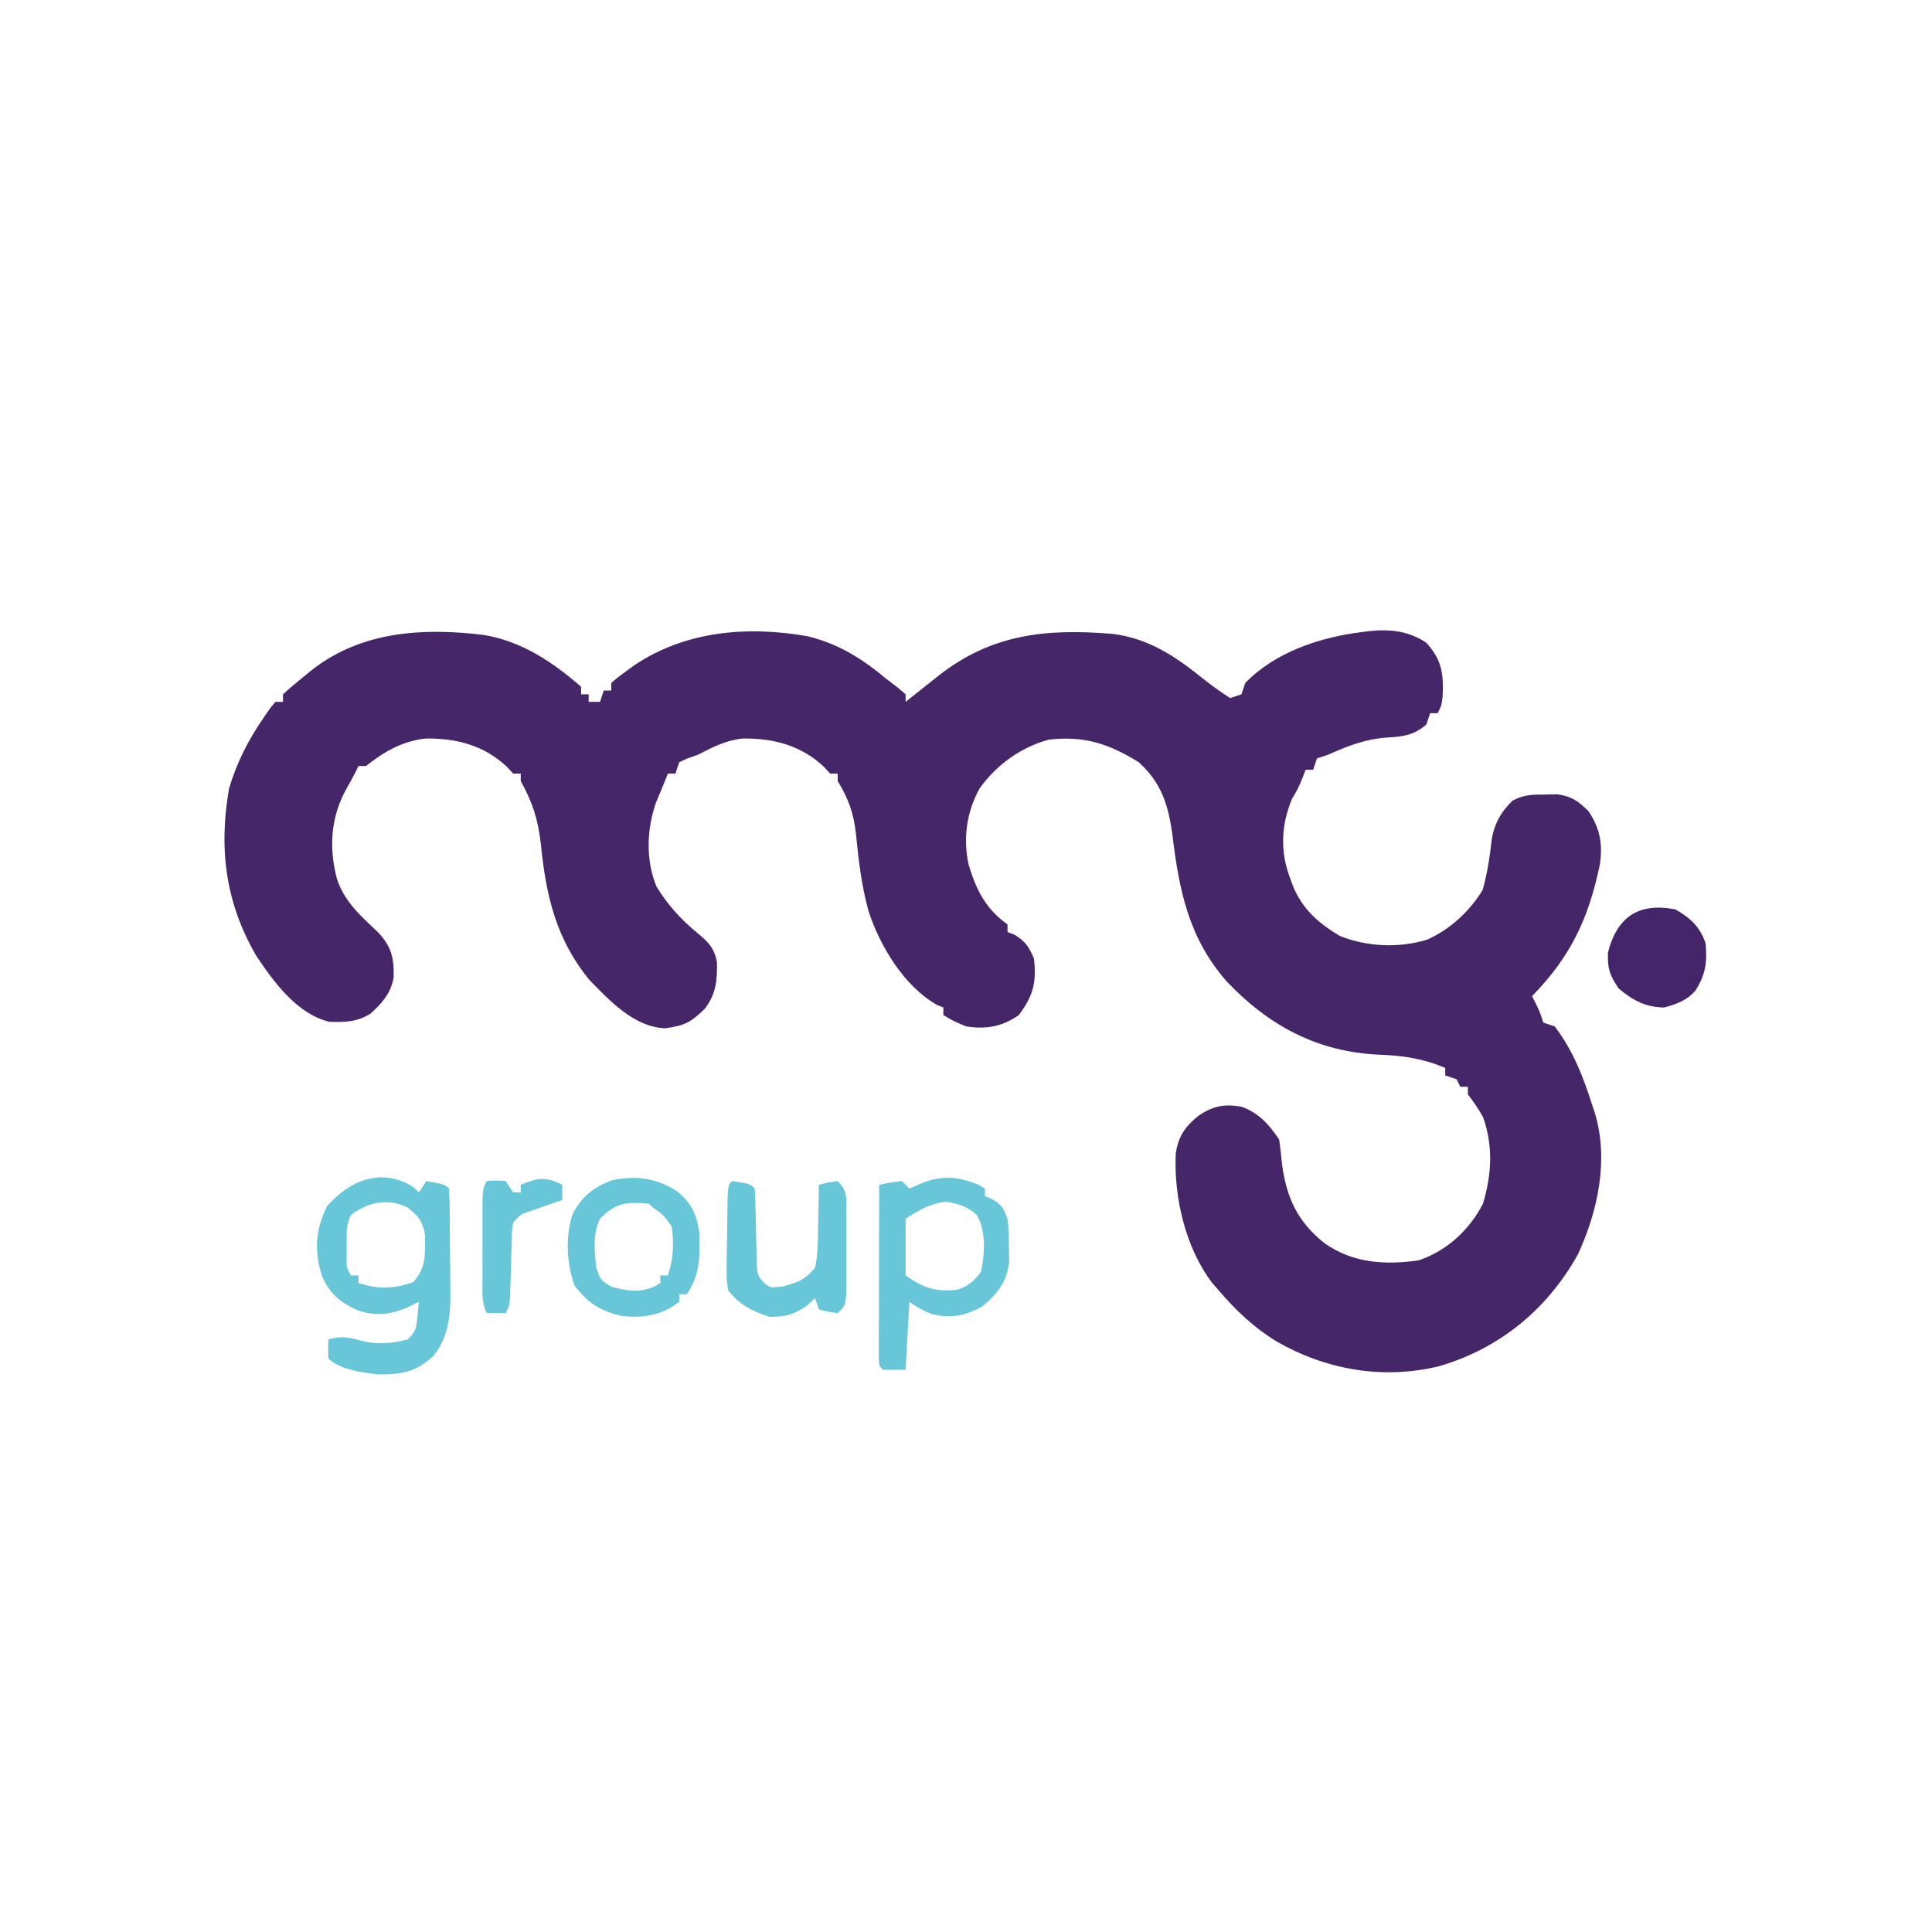 <?xml version="1.0" encoding="UTF-8"?>
<svg version="1.1" xmlns="http://www.w3.org/2000/svg" width="512" height="512">
<path d="M0 0 C4.146 4.596 4.591 8.19 4.312 14.305 C4.004 16.66 4.004 16.66 3.004 18.66 C2.344 18.66 1.684 18.66 1.004 18.66 C0.674 19.65 0.344 20.64 0.004 21.66 C-3.239 24.471 -6.049 24.846 -10.184 25.098 C-16.057 25.471 -20.675 27.278 -25.996 29.66 C-27.481 30.155 -27.481 30.155 -28.996 30.66 C-29.326 31.65 -29.656 32.64 -29.996 33.66 C-30.656 33.66 -31.316 33.66 -31.996 33.66 C-32.264 34.361 -32.532 35.063 -32.809 35.785 C-33.996 38.66 -33.996 38.66 -35.559 41.285 C-38.539 48.282 -38.806 55.568 -35.996 62.66 C-35.761 63.306 -35.527 63.952 -35.285 64.617 C-32.77 70.651 -28.554 74.333 -22.996 77.66 C-15.81 80.583 -7.209 80.983 0.254 78.66 C6.372 75.906 11.484 71.161 14.941 65.473 C16.208 60.929 16.845 56.429 17.379 51.746 C18.23 47.544 19.77 44.894 22.789 41.875 C25.77 40.24 28.056 40.227 31.441 40.223 C32.554 40.203 33.666 40.184 34.812 40.164 C38.649 40.76 40.249 41.978 43.004 44.66 C46.039 49.265 46.753 53.276 46.004 58.66 C43.021 73.012 38.309 83.109 28.004 93.66 C28.468 94.557 28.468 94.557 28.941 95.473 C30.004 97.66 30.004 97.66 31.004 100.66 C31.994 100.99 32.984 101.32 34.004 101.66 C38.831 107.917 41.653 115.189 44.004 122.66 C44.231 123.337 44.458 124.014 44.691 124.711 C48.369 137.045 45.467 150.57 40.191 162.035 C32.071 176.658 19.408 187.042 3.375 191.719 C-11.564 195.356 -26.734 192.661 -39.859 185.054 C-45.761 181.413 -50.496 176.933 -54.996 171.66 C-55.58 170.987 -56.164 170.314 -56.766 169.621 C-63.847 160.334 -66.955 146.835 -66.41 135.34 C-65.7 130.747 -63.982 128.299 -60.453 125.387 C-56.618 122.771 -53.482 122.118 -48.922 122.977 C-44.422 124.574 -41.613 127.734 -38.996 131.66 C-38.69 133.84 -38.448 136.03 -38.246 138.223 C-37.052 147.122 -34.063 153.554 -26.934 159.16 C-19.415 164.449 -10.896 164.935 -1.996 163.66 C5.439 161.134 11.421 155.617 15.004 148.66 C17.327 140.968 17.76 133.282 15.004 125.66 C13.813 123.49 12.495 121.649 11.004 119.66 C11.004 119 11.004 118.34 11.004 117.66 C10.344 117.66 9.684 117.66 9.004 117.66 C8.674 117 8.344 116.34 8.004 115.66 C7.014 115.33 6.024 115 5.004 114.66 C5.004 114 5.004 113.34 5.004 112.66 C-0.917 110.184 -6.094 109.402 -12.434 109.16 C-28.807 108.443 -41.653 101.596 -52.996 89.66 C-63.077 78.062 -65.51 65.562 -67.33 50.664 C-68.423 42.835 -70.263 37.023 -76.242 31.637 C-84.168 26.749 -90.588 24.625 -99.996 25.66 C-107.421 27.654 -113.865 32.308 -118.348 38.539 C-121.836 44.75 -122.824 51.825 -121.309 58.785 C-119.252 65.559 -116.83 70.446 -110.996 74.66 C-110.996 75.32 -110.996 75.98 -110.996 76.66 C-110.398 76.887 -109.8 77.114 -109.184 77.348 C-106.26 79.102 -105.358 80.529 -103.996 83.66 C-103.276 90.042 -104.152 93.501 -107.996 98.66 C-112.445 101.795 -116.699 102.48 -121.996 101.66 C-125.496 100.16 -125.496 100.16 -127.996 98.66 C-127.996 98 -127.996 97.34 -127.996 96.66 C-128.553 96.433 -129.11 96.206 -129.684 95.973 C-138.398 91.027 -144.79 80.423 -147.836 71.086 C-149.69 64.326 -150.467 57.639 -151.152 50.691 C-151.767 45.161 -153.116 41.364 -155.996 36.66 C-155.996 36 -155.996 35.34 -155.996 34.66 C-156.656 34.66 -157.316 34.66 -157.996 34.66 C-158.8 33.794 -158.8 33.794 -159.621 32.91 C-165.662 27.187 -172.939 25.313 -181.074 25.367 C-185.57 25.818 -189.038 27.601 -192.996 29.66 C-193.986 30.011 -194.976 30.361 -195.996 30.723 C-196.656 31.032 -197.316 31.341 -197.996 31.66 C-198.326 32.65 -198.656 33.64 -198.996 34.66 C-199.656 34.66 -200.316 34.66 -200.996 34.66 C-201.285 35.382 -201.574 36.104 -201.871 36.848 C-202.563 38.578 -203.275 40.3 -204.02 42.008 C-206.635 49.111 -206.944 57.624 -203.996 64.66 C-201.041 69.447 -197.529 73.356 -193.184 76.91 C-190.305 79.284 -188.703 80.858 -187.996 84.66 C-187.864 89.414 -188.292 93.299 -191.309 97.098 C-195.024 100.64 -196.585 101.469 -201.684 102.16 C-209.862 101.903 -216.476 94.847 -221.852 89.293 C-230.749 78.369 -233.313 66.837 -234.676 53.246 C-235.414 46.836 -236.851 42.29 -239.996 36.66 C-239.996 36 -239.996 35.34 -239.996 34.66 C-240.656 34.66 -241.316 34.66 -241.996 34.66 C-242.532 34.083 -243.069 33.505 -243.621 32.91 C-249.658 27.191 -256.938 25.306 -265.07 25.371 C-271.226 25.979 -276.227 28.845 -280.996 32.66 C-281.656 32.66 -282.316 32.66 -282.996 32.66 C-283.427 33.54 -283.427 33.54 -283.867 34.438 C-284.551 35.783 -285.264 37.114 -286.031 38.414 C-290.377 46.065 -290.926 54.283 -288.656 62.73 C-286.589 68.773 -282.353 72.438 -277.809 76.723 C-274.312 80.461 -273.54 83.424 -273.676 88.633 C-274.328 92.762 -276.765 95.555 -279.793 98.273 C-283.388 100.536 -286.517 100.56 -290.695 100.453 C-299.198 98.41 -305.333 90.058 -309.996 83.098 C-318.189 69.15 -320.087 54.656 -317.312 38.738 C-315.296 31.744 -312.124 25.638 -307.996 19.66 C-307.482 18.909 -306.967 18.157 -306.438 17.383 C-305.962 16.814 -305.486 16.246 -304.996 15.66 C-304.336 15.66 -303.676 15.66 -302.996 15.66 C-302.996 15 -302.996 14.34 -302.996 13.66 C-301.324 12.117 -299.582 10.649 -297.809 9.223 C-296.846 8.44 -295.883 7.658 -294.891 6.852 C-281.737 -3.107 -265.815 -3.993 -249.915 -2.091 C-239.816 -0.452 -231.575 5.049 -223.996 11.66 C-223.996 12.32 -223.996 12.98 -223.996 13.66 C-223.336 13.66 -222.676 13.66 -221.996 13.66 C-221.996 14.32 -221.996 14.98 -221.996 15.66 C-221.006 15.66 -220.016 15.66 -218.996 15.66 C-218.501 14.175 -218.501 14.175 -217.996 12.66 C-217.336 12.66 -216.676 12.66 -215.996 12.66 C-215.996 12 -215.996 11.34 -215.996 10.66 C-214.422 9.258 -214.422 9.258 -212.309 7.723 C-211.624 7.219 -210.94 6.715 -210.234 6.195 C-196.616 -3.145 -179.952 -4.554 -163.926 -1.715 C-155.607 0.333 -149.526 4.224 -142.996 9.66 C-142.069 10.361 -141.142 11.063 -140.188 11.785 C-139.464 12.404 -138.741 13.023 -137.996 13.66 C-137.996 14.32 -137.996 14.98 -137.996 15.66 C-137.043 14.901 -136.091 14.142 -135.109 13.359 C-133.843 12.355 -132.576 11.351 -131.309 10.348 C-130.683 9.848 -130.057 9.349 -129.412 8.834 C-115.216 -2.389 -100.643 -3.816 -82.996 -2.34 C-73.371 -1.069 -66.407 3.67 -58.996 9.66 C-56.7 11.451 -54.447 13.077 -51.996 14.66 C-51.006 14.33 -50.016 14 -48.996 13.66 C-48.666 12.67 -48.336 11.68 -47.996 10.66 C-39.987 2.421 -28.185 -1.452 -17.059 -2.84 C-16.361 -2.929 -15.664 -3.018 -14.946 -3.11 C-9.474 -3.642 -4.636 -3.112 0 0 Z " fill="#452669" transform="translate(377.996,170.34)"/>
<path d="M0 0 C0.495 0.474 0.99 0.949 1.5 1.438 C2.16 0.448 2.82 -0.542 3.5 -1.562 C8.375 -0.688 8.375 -0.688 9.5 0.438 C9.626 2.938 9.689 5.409 9.703 7.91 C9.709 8.667 9.715 9.423 9.72 10.202 C9.73 11.811 9.736 13.419 9.74 15.027 C9.75 17.466 9.781 19.903 9.812 22.342 C9.819 23.906 9.824 25.471 9.828 27.035 C9.84 27.756 9.853 28.477 9.866 29.22 C9.841 34.855 8.96 40.644 5.119 45.006 C0.456 49.107 -3.108 49.725 -9.199 49.668 C-13.234 49.264 -19.534 48.403 -22.5 45.438 C-22.541 43.771 -22.543 42.104 -22.5 40.438 C-18.768 39.251 -16.477 39.975 -12.73 41.016 C-8.965 41.728 -5.204 41.39 -1.5 40.438 C0.796 38.142 0.823 37.429 1.125 34.312 C1.249 33.034 1.373 31.755 1.5 30.438 C0.489 30.933 -0.521 31.427 -1.562 31.938 C-6.205 33.872 -9.926 34.303 -14.801 32.664 C-19.396 30.543 -22.01 28.398 -24.125 23.75 C-26.29 17.085 -25.94 11.318 -22.812 5.062 C-16.692 -1.886 -8.348 -5.218 0 0 Z M-16.5 7.438 C-17.865 10.168 -17.632 12.393 -17.625 15.438 C-17.628 16.51 -17.63 17.582 -17.633 18.688 C-17.687 21.399 -17.687 21.399 -16.5 23.438 C-15.84 23.438 -15.18 23.438 -14.5 23.438 C-14.5 24.098 -14.5 24.758 -14.5 25.438 C-9.285 27.176 -5.112 26.984 0 25.25 C3.593 21.208 3.138 17.784 3.102 12.531 C2.394 8.892 1.364 7.712 -1.5 5.438 C-6.647 2.864 -12.156 4.015 -16.5 7.438 Z " fill="#68C6D9" transform="translate(109.5,314.562)"/>
<path d="M0 0 C0.495 0.309 0.99 0.619 1.5 0.938 C1.5 1.597 1.5 2.257 1.5 2.938 C2.428 3.309 2.428 3.309 3.375 3.688 C6.011 5.238 6.433 6.083 7.5 8.938 C7.836 12.398 7.836 12.398 7.875 16.312 C7.903 17.599 7.932 18.885 7.961 20.211 C7.276 25.75 4.932 28.76 0.688 32.25 C-3.999 34.731 -7.579 35.418 -12.75 34.125 C-15.5 32.938 -15.5 32.938 -18.5 30.938 C-18.83 36.877 -19.16 42.818 -19.5 48.938 C-21.48 48.938 -23.46 48.938 -25.5 48.938 C-26.5 47.938 -26.5 47.938 -26.62 45.995 C-26.618 45.144 -26.616 44.294 -26.614 43.418 C-26.613 42.457 -26.613 41.496 -26.613 40.506 C-26.608 39.461 -26.603 38.416 -26.598 37.34 C-26.596 36.276 -26.595 35.212 -26.593 34.116 C-26.588 30.702 -26.575 27.289 -26.562 23.875 C-26.557 21.567 -26.553 19.259 -26.549 16.951 C-26.538 11.28 -26.521 5.609 -26.5 -0.062 C-23.625 -0.688 -23.625 -0.688 -20.5 -1.062 C-19.84 -0.403 -19.18 0.258 -18.5 0.938 C-17.345 0.422 -16.19 -0.094 -15 -0.625 C-9.656 -2.634 -5.31 -2.257 0 0 Z M-19.5 8.938 C-19.5 13.887 -19.5 18.837 -19.5 23.938 C-14.571 27.399 -11.594 28.367 -5.613 27.688 C-2.684 26.648 -1.375 25.417 0.5 22.938 C1.455 18.084 1.892 12.408 -0.605 7.977 C-3.16 5.607 -5.555 4.929 -8.938 4.375 C-13.327 5.068 -15.799 6.521 -19.5 8.938 Z " fill="#68C6D9" transform="translate(259.5,314.062)"/>
<path d="M0 0 C4.015 3.303 5.337 6.39 5.887 11.402 C6.052 17.434 6.005 22.221 2.543 27.27 C1.883 27.27 1.223 27.27 0.543 27.27 C0.543 27.93 0.543 28.59 0.543 29.27 C-3.967 32.793 -8.997 33.678 -14.574 33.02 C-20.254 31.819 -23.765 29.545 -27.27 24.832 C-29.264 18.85 -29.708 12.036 -27.695 5.977 C-25.084 1.136 -22.218 -1.053 -17.207 -2.98 C-10.873 -4.247 -5.486 -3.553 0 0 Z M-20.457 7.27 C-22.434 11.223 -21.88 15.96 -21.457 20.27 C-20.261 23.537 -20.261 23.537 -17.457 25.27 C-13.504 26.35 -9.999 26.943 -6.176 25.273 C-5.609 24.942 -5.041 24.611 -4.457 24.27 C-4.457 23.61 -4.457 22.95 -4.457 22.27 C-3.797 22.27 -3.137 22.27 -2.457 22.27 C-1.012 17.933 -0.786 13.796 -1.457 9.27 C-3.708 6.182 -3.708 6.182 -6.457 4.27 C-6.787 3.94 -7.117 3.61 -7.457 3.27 C-13.309 2.782 -16.173 2.856 -20.457 7.27 Z " fill="#68C6D9" transform="translate(179.457,315.73)"/>
<path d="M0 0 C4.706 0.706 4.706 0.706 6 2 C6.121 3.672 6.18 5.348 6.211 7.023 C6.239 8.044 6.268 9.065 6.297 10.117 C6.349 12.281 6.393 14.445 6.43 16.609 C6.461 17.633 6.492 18.656 6.523 19.711 C6.543 20.652 6.563 21.594 6.583 22.564 C6.823 25.037 6.823 25.037 8.319 26.834 C10.121 28.327 10.121 28.327 13.375 27.938 C17.541 26.86 19.156 26.236 22 23 C22.771 19.258 22.791 15.561 22.812 11.75 C22.838 10.719 22.863 9.688 22.889 8.625 C22.948 6.083 22.984 3.543 23 1 C25.375 0.375 25.375 0.375 28 0 C30.869 2.869 30.259 4.897 30.266 8.906 C30.268 9.587 30.269 10.267 30.271 10.968 C30.273 12.407 30.269 13.847 30.261 15.286 C30.25 17.491 30.261 19.697 30.273 21.902 C30.272 23.299 30.27 24.697 30.266 26.094 C30.263 27.369 30.261 28.645 30.259 29.959 C30 33 30 33 28 35 C25.375 34.625 25.375 34.625 23 34 C22.67 33.01 22.34 32.02 22 31 C21.319 31.639 20.639 32.279 19.938 32.938 C16.398 35.423 14.312 35.926 10 36 C5.341 34.5 2.052 32.844 -1 29 C-1.47 25.991 -1.47 25.991 -1.426 22.52 C-1.417 21.274 -1.409 20.028 -1.4 18.744 C-1.371 17.447 -1.342 16.149 -1.312 14.812 C-1.303 13.503 -1.293 12.194 -1.283 10.846 C-1.168 1.168 -1.168 1.168 0 0 Z " fill="#68C6D9" transform="translate(194,313)"/>
<path d="M0 0 C3.977 2.275 6.544 4.632 8 9 C8.476 13.951 7.974 17.34 5.332 21.484 C2.944 24.202 0.422 25.056 -3 26 C-7.997 25.898 -11.169 24.15 -15 21 C-17.4 17.516 -18.024 15.68 -17.875 11.438 C-15.438 1.864 -9.637 -1.862 0 0 Z " fill="#452569" transform="translate(444,241)"/>
<path d="M0 0 C0 1.32 0 2.64 0 4 C-1.156 4.398 -1.156 4.398 -2.336 4.805 C-3.339 5.158 -4.342 5.511 -5.375 5.875 C-6.872 6.397 -6.872 6.397 -8.398 6.93 C-11.104 7.848 -11.104 7.848 -13 10 C-13.354 12.292 -13.354 12.292 -13.379 14.938 C-13.413 15.915 -13.447 16.892 -13.482 17.898 C-13.509 18.922 -13.535 19.945 -13.562 21 C-13.622 23.021 -13.686 25.042 -13.754 27.062 C-13.778 27.961 -13.802 28.859 -13.826 29.785 C-14 32 -14 32 -15 34 C-16.65 34 -18.3 34 -20 34 C-21.477 31.046 -21.13 28.387 -21.133 25.094 C-21.134 24.413 -21.135 23.733 -21.136 23.032 C-21.136 21.593 -21.135 20.153 -21.13 18.714 C-21.125 16.509 -21.13 14.303 -21.137 12.098 C-21.136 10.701 -21.135 9.303 -21.133 7.906 C-21.132 6.631 -21.131 5.355 -21.129 4.041 C-21 1 -21 1 -20 -1 C-17.625 -1.188 -17.625 -1.188 -15 -1 C-14.34 -0.01 -13.68 0.98 -13 2 C-12.34 2 -11.68 2 -11 2 C-11 1.34 -11 0.68 -11 0 C-6.535 -1.869 -4.336 -2.296 0 0 Z " fill="#68C6D9" transform="translate(149,314)"/>
</svg>
